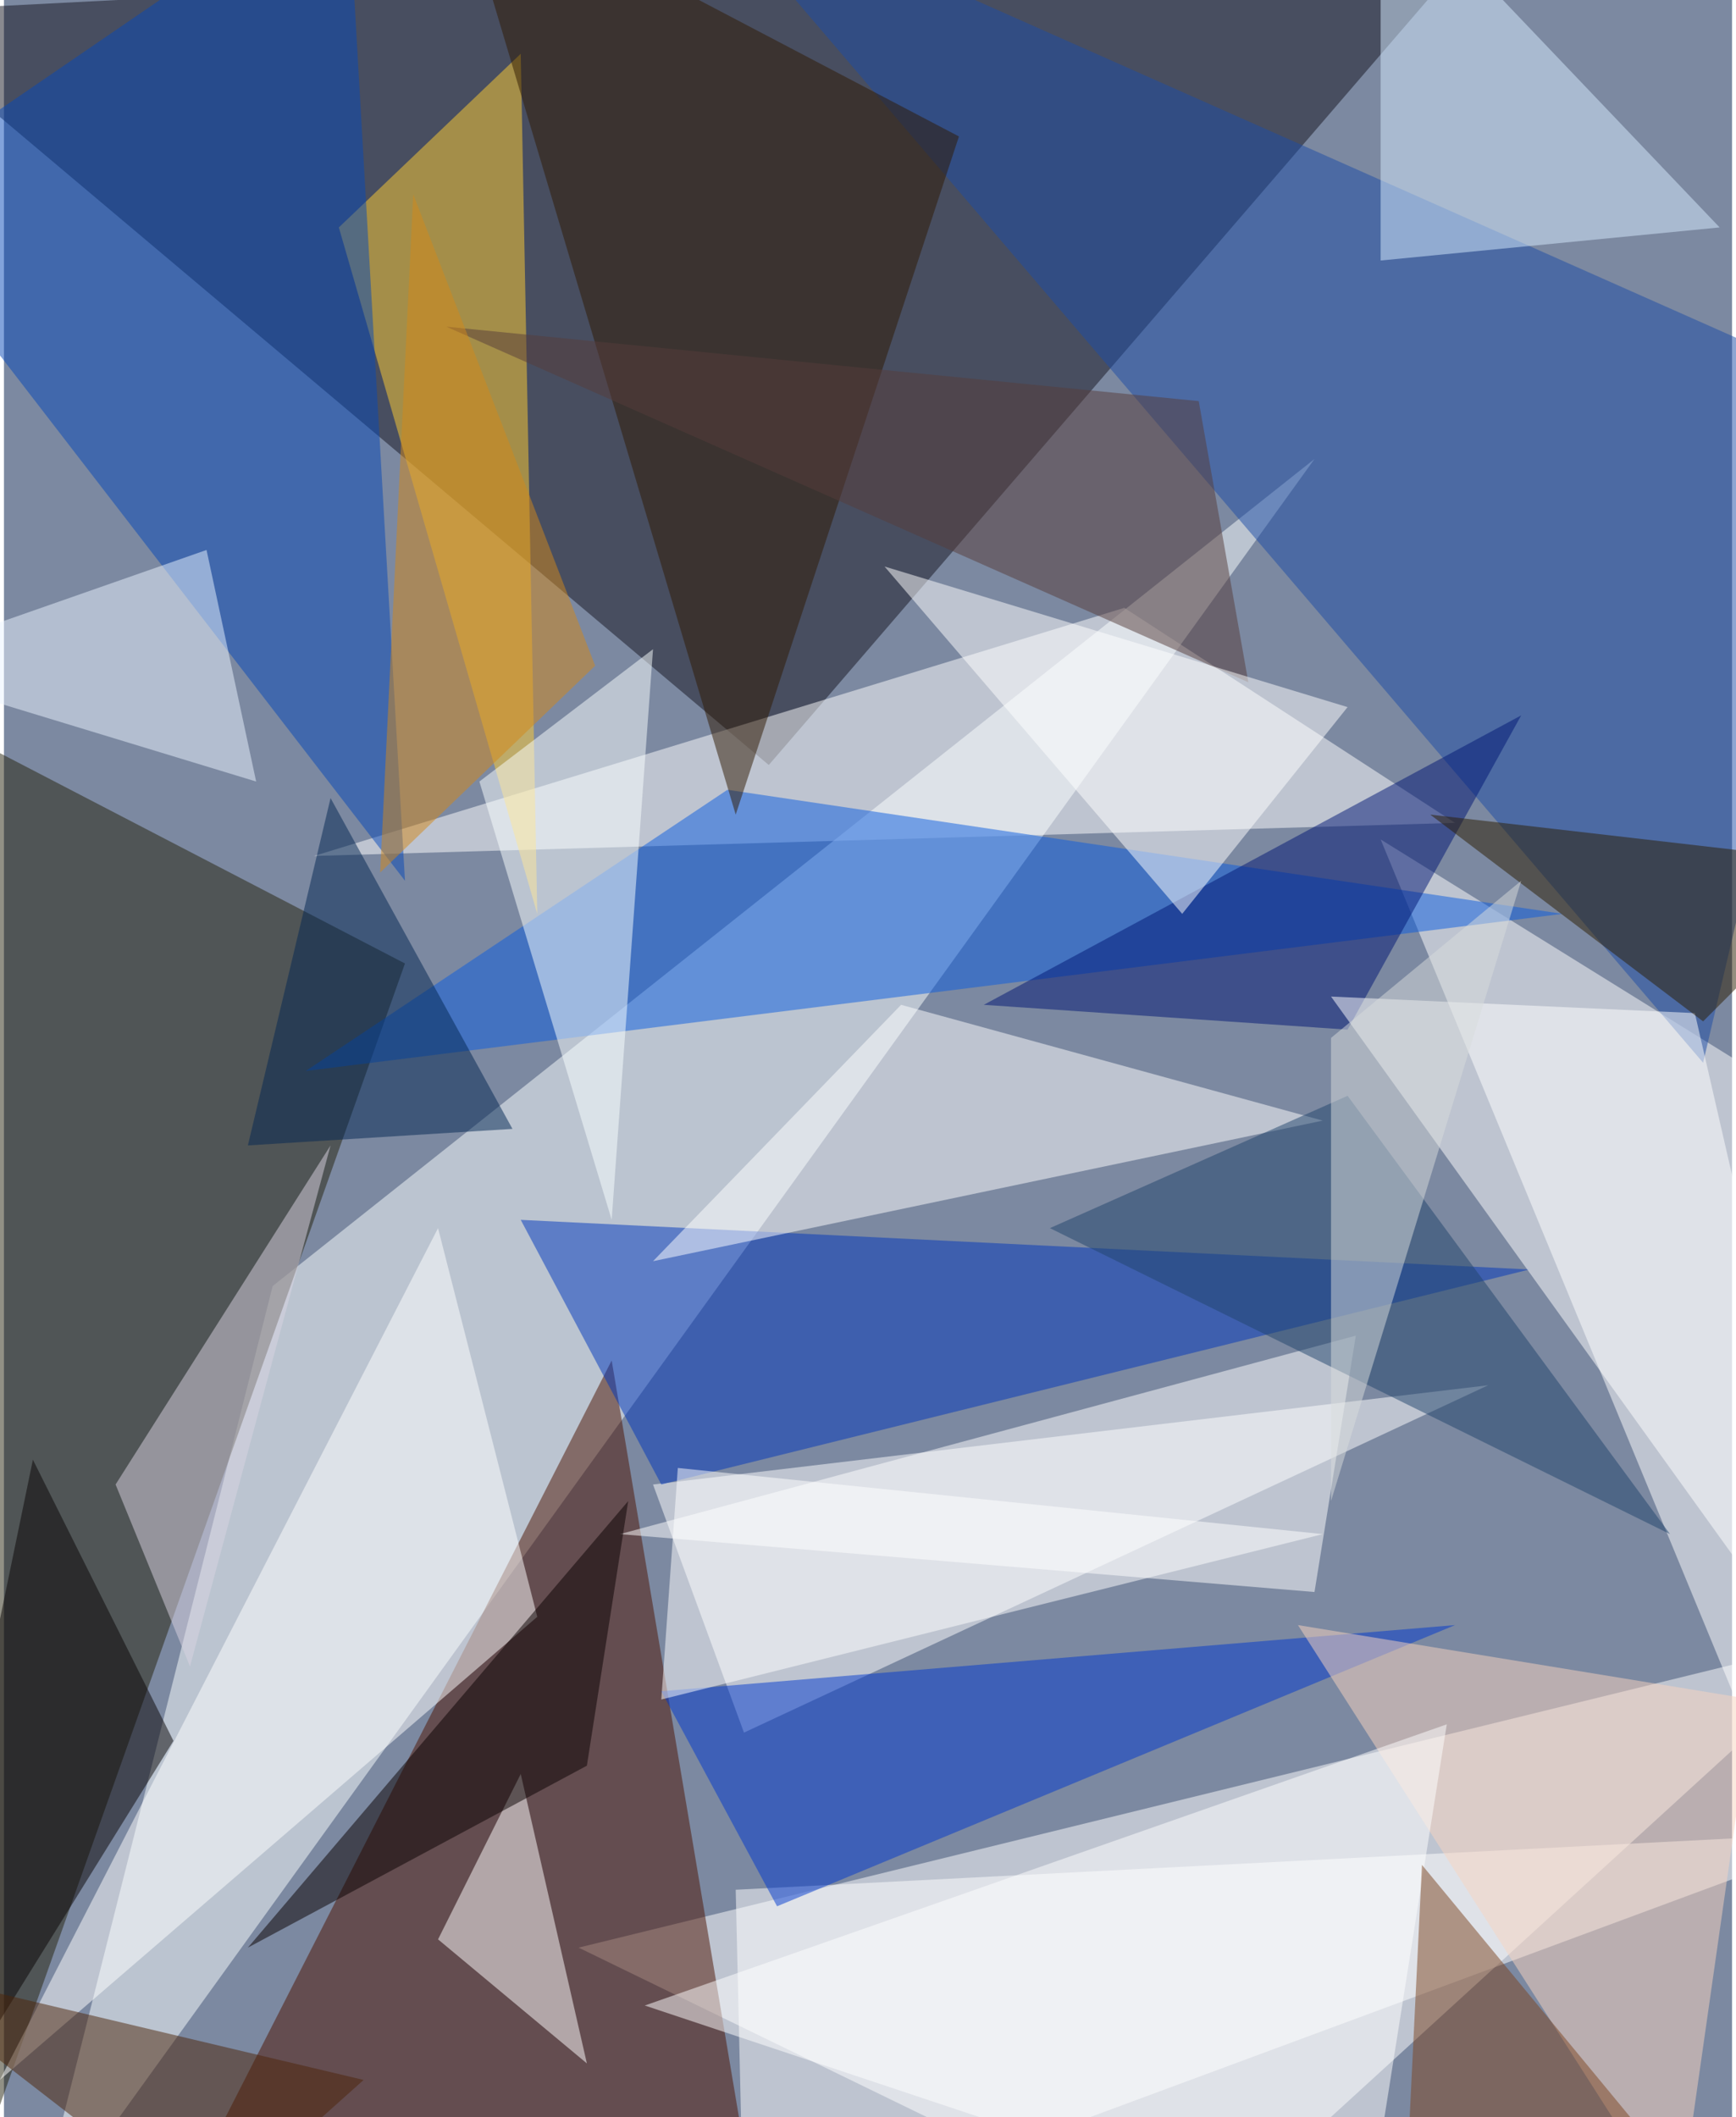 <svg xmlns="http://www.w3.org/2000/svg" width="228" height="278" viewBox="0 0 836 1024"><path fill="#7c89a1" d="M0 0h836v1024H0z"/><g fill-opacity=".502"><path fill="#151421" d="M718-34L370 370-62 6z"/><path fill="#fff" d="M278 942l296 144 324-296z"/><path fill="#f9ffff" d="M130 622L14 1082l620-860z"/><path fill="#25220d" d="M194 466l-220 620 12-728z"/><path fill="#fff" d="M718 670L358 838l-44-120zm180-120L666 406l180 436z"/><path fill="#4d1300" d="M98 1042l268 44-72-428z"/><path fill="#fff" d="M702 398l-552 16 392-120z"/><path fill="#0036bc" d="M318 718l-68-128 488 24z"/><path fill="#ffcd32" d="M258 442l-8-416-88 84z"/><path fill="#1d4ca5" d="M822 514L330-62l568 252z"/><path fill="#fff" d="M358 1086l540-200-544 28zm-44-476l120-124 204 56z"/><path fill="#0b5cdf" d="M754 442l-404-60-204 136z"/><path fill="#0648b7" d="M-62 94l256 332-28-488z"/><path fill="#0039cd" d="M702 786l-384 32 56 104z"/><path fill="#fff" d="M654 646l-20 124-336-28zM-2 1006l212-412 48 188z"/><path fill="#001774" d="M474 486l260-140-84 152z"/><path fill="#2e1800" d="M354 394L218-62 462 66z"/><path fill="#fff" d="M250 858l-40 80 72 60z"/><path fill="#faffff" d="M294 590l-64-212 84-64z"/><path fill="#fff" d="M818 490l-176-8 256 356z"/><path fill="#d9d4e1" d="M54 718l104-164-68 252z"/><path fill="#f7d4bf" d="M626 786l220 36-36 252z"/><path fill="#d5ecff" d="M666 126V-62l164 172z"/><path fill="#20446d" d="M806 742L650 530l-144 64z"/><path fill="#563d3a" d="M578 194l-364-36 388 172z"/><path fill="#fff" d="M650 342l-224-68 144 168z"/><path fill="#080000" d="M302 726L118 942l164-88z"/><path fill="#e9f4ff" d="M-62 322l184 56-24-112z"/><path fill="#2a1c00" d="M898 418l-76 76-132-100z"/><path fill="#080504" d="M14 706l68 136-144 232z"/><path fill="#d2871a" d="M286 322L198 94l-16 328z"/><path fill="#4d2409" d="M-62 950l236 56-76 68z"/><path fill="#d7dcdc" d="M642 502l92-76-92 300z"/><path fill="#022653" d="M118 554l128-8-88-160z"/><path fill="#fff" d="M658 1086L310 970l388-136zM318 822l8-112 312 32z"/><path fill="#7d4420" d="M678 1066l8-164 152 184z"/></g></svg>